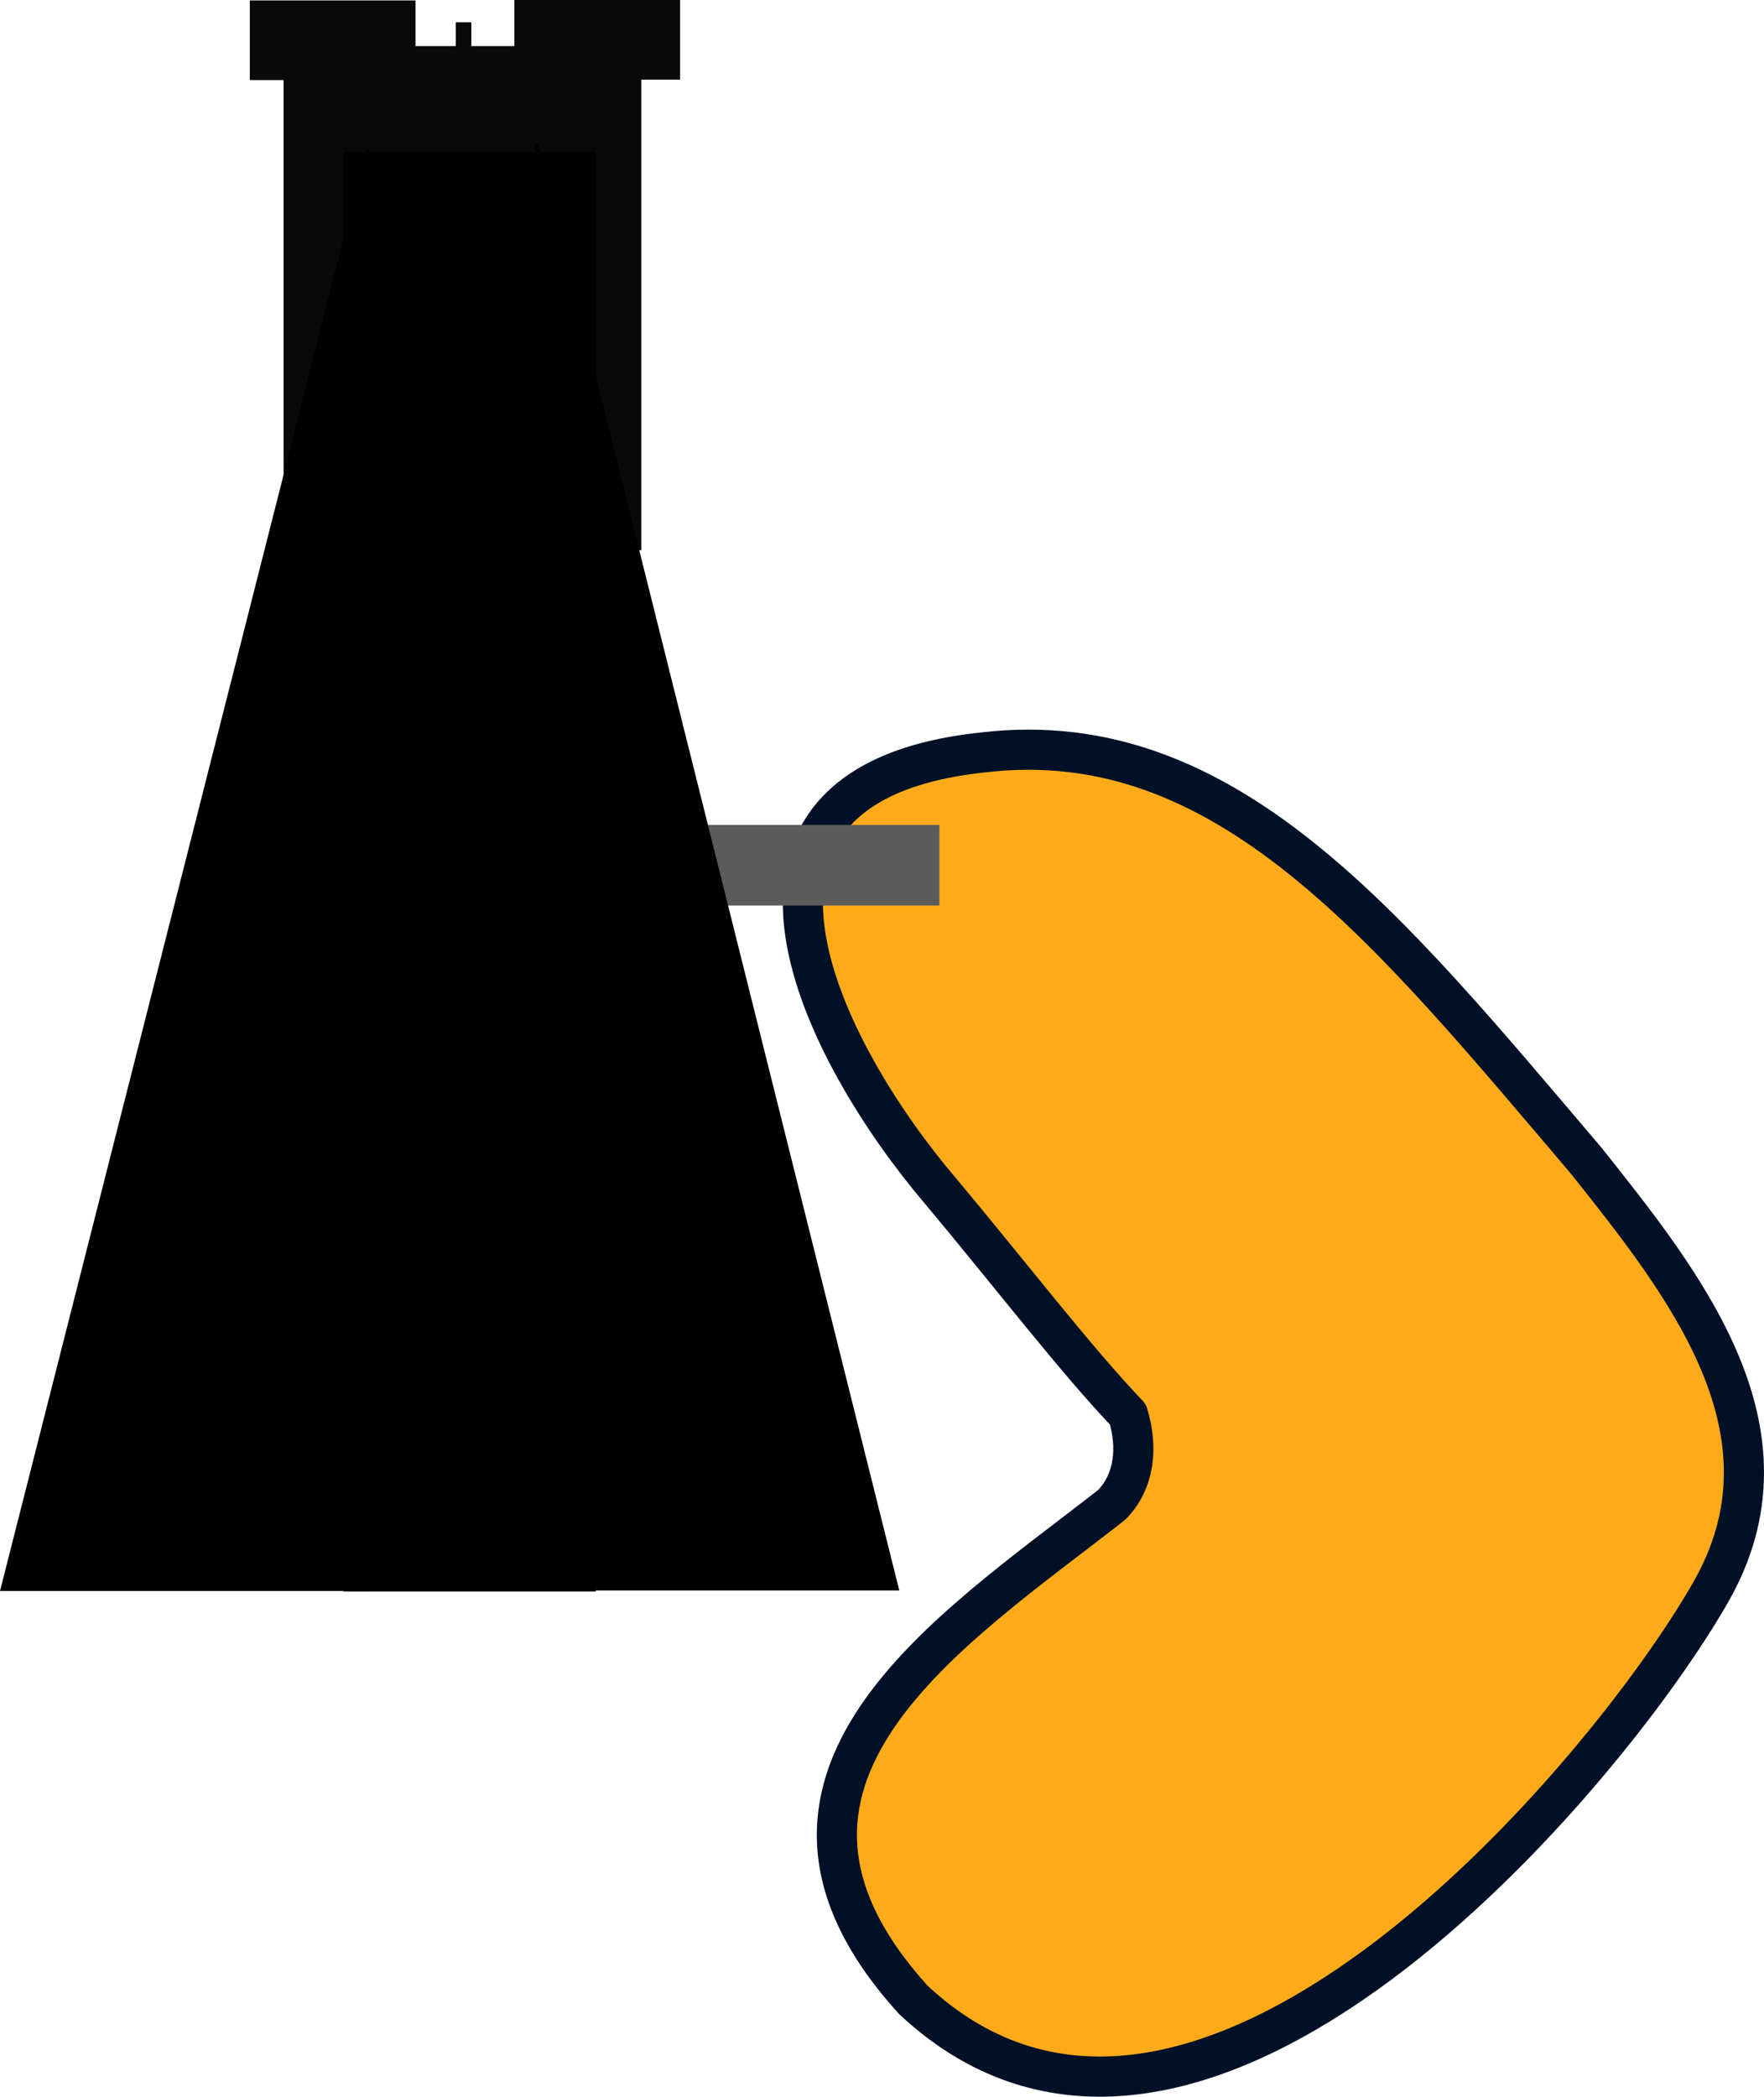 <svg version="1.1" xmlns="http://www.w3.org/2000/svg" xmlns:xlink="http://www.w3.org/1999/xlink" width="373.482" height="443.785" viewBox="0,0,373.482,443.785"><g transform="translate(-88.506,-13.799)"><g data-paper-data="{&quot;isPaintingLayer&quot;:true}" stroke-miterlimit="10" stroke-dasharray="" stroke-dashoffset="0" style="mix-blend-mode: normal"><path d="M327.315,313.161c-10.949,-11.444 -25.168,-29.944 -39.677,-47.266c-24.278,-28.475 -55.16,-86.089 9.037,-92.841c51.531,-6.109 85.889,37.349 127.636,86.373c21.029,26.427 45.907,57.551 26.311,91.514c-21.934,38.392 -108.703,142.166 -168.745,86.148c-42.326,-46.665 7.92,-78.105 41.983,-104.764c4.987,-5.029 5.545,-12.397 3.455,-19.164z" data-paper-data="{&quot;index&quot;:null}" fill="#ffab19" fill-rule="evenodd" stroke="#001026" stroke-width="8.5" stroke-linecap="round" stroke-linejoin="round"/><path d="M227.956,205.452v-17.061h59.439v17.061z" fill="#5c5c5c" fill-rule="nonzero" stroke="none" stroke-width="0" stroke-linecap="butt" stroke-linejoin="miter"/><path d="M148.545,130.268v-106.711h75.733v106.711z" fill="#090909" fill-rule="nonzero" stroke="none" stroke-width="0" stroke-linecap="butt" stroke-linejoin="miter"/><path d="M88.506,350.552l77.558,-305.195h0.618v305.195z" data-paper-data="{&quot;index&quot;:null}" fill="#000000" fill-rule="nonzero" stroke="none" stroke-width="NaN" stroke-linecap="butt" stroke-linejoin="miter"/><path d="M161.246,350.645v-304.671h53.4v304.671z" fill="#000000" fill-rule="nonzero" stroke="none" stroke-width="0" stroke-linecap="butt" stroke-linejoin="miter"/><path d="M141.399,30.754v-16.863h35.079v16.863z" fill="#090909" fill-rule="nonzero" stroke="none" stroke-width="0" stroke-linecap="butt" stroke-linejoin="miter"/><path d="M197.416,30.662v-16.863h35.079v16.863z" fill="#090909" fill-rule="nonzero" stroke="none" stroke-width="0" stroke-linecap="butt" stroke-linejoin="miter"/><path d="M185.004,41.621v-23.111h3.298v23.111z" fill="#090909" fill-rule="nonzero" stroke="none" stroke-width="0" stroke-linecap="butt" stroke-linejoin="miter"/><path d="M201.745,350.429v-306.132h0.61l76.551,306.132z" fill="#000000" fill-rule="nonzero" stroke="none" stroke-width="NaN" stroke-linecap="butt" stroke-linejoin="miter"/></g></g></svg>